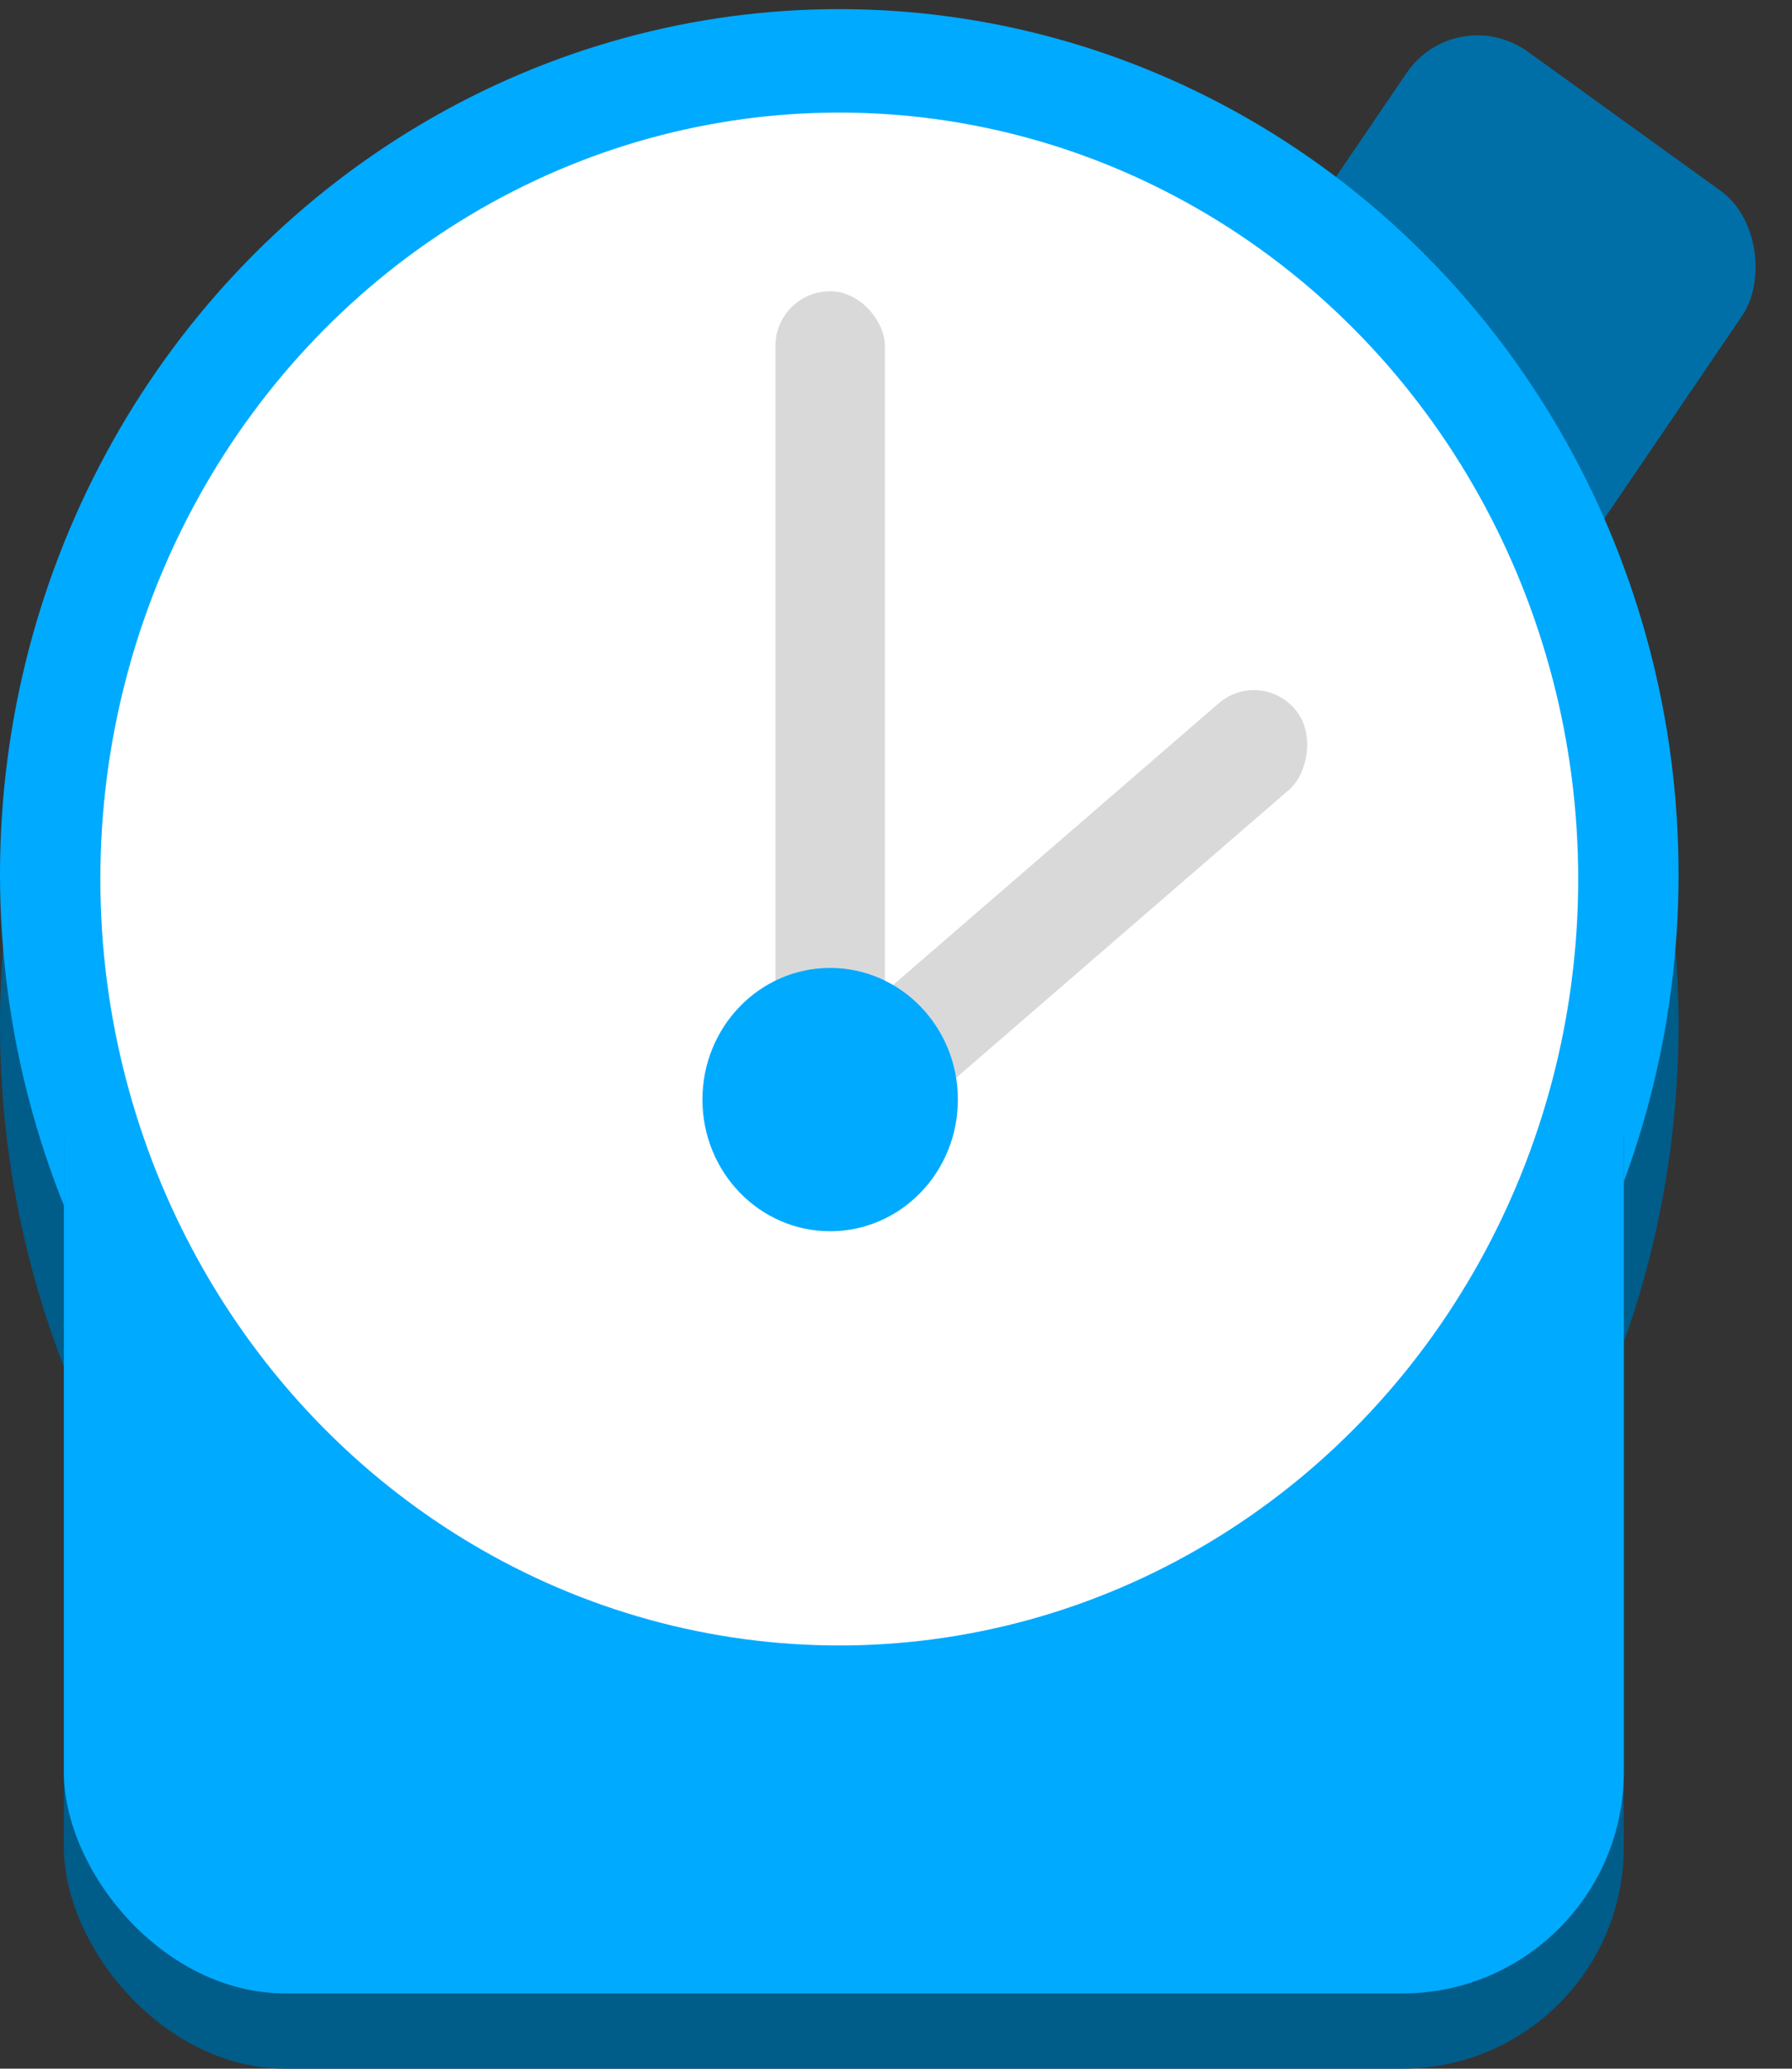 <svg width="2023" height="2335" viewBox="0 0 2023 2335" fill="none" xmlns="http://www.w3.org/2000/svg">
<rect x="0" y="0" width="2023" height="2335" fill="#333333" stroke="none"/>
<ellipse cx="947.466" cy="1156.71" rx="947.466" ry="1008.42" fill="#005C89"/>
<rect width="467.564" height="583.895" rx="100" transform="matrix(0.811 0.585 -0.562 0.827 1643.87 0)" fill="#006FA7"/>
<ellipse cx="947.466" cy="986.87" rx="947.466" ry="976.576" fill="#00AAFF"/>
<rect x="72.089" y="1039.94" width="1761.05" height="1295.03" rx="250" fill="#005C89"/>
<rect x="72.089" y="859.49" width="1761.05" height="1390.56" rx="250" fill="#00AAFF"/>
<ellipse cx="947.466" cy="992.178" rx="834.182" ry="865.119" fill="white"/>
<rect width="125.825" height="751.469" rx="62.912" transform="matrix(0.631 0.776 -0.756 0.654 1423.16 752.854)" fill="#D9D9D9"/>
<rect x="875.376" y="328.742" width="123.583" height="976.576" rx="61.791" fill="#D9D9D9"/>
<ellipse cx="937.167" cy="1241.14" rx="144.18" ry="148.609" fill="#00AAFF"/>
</svg>
